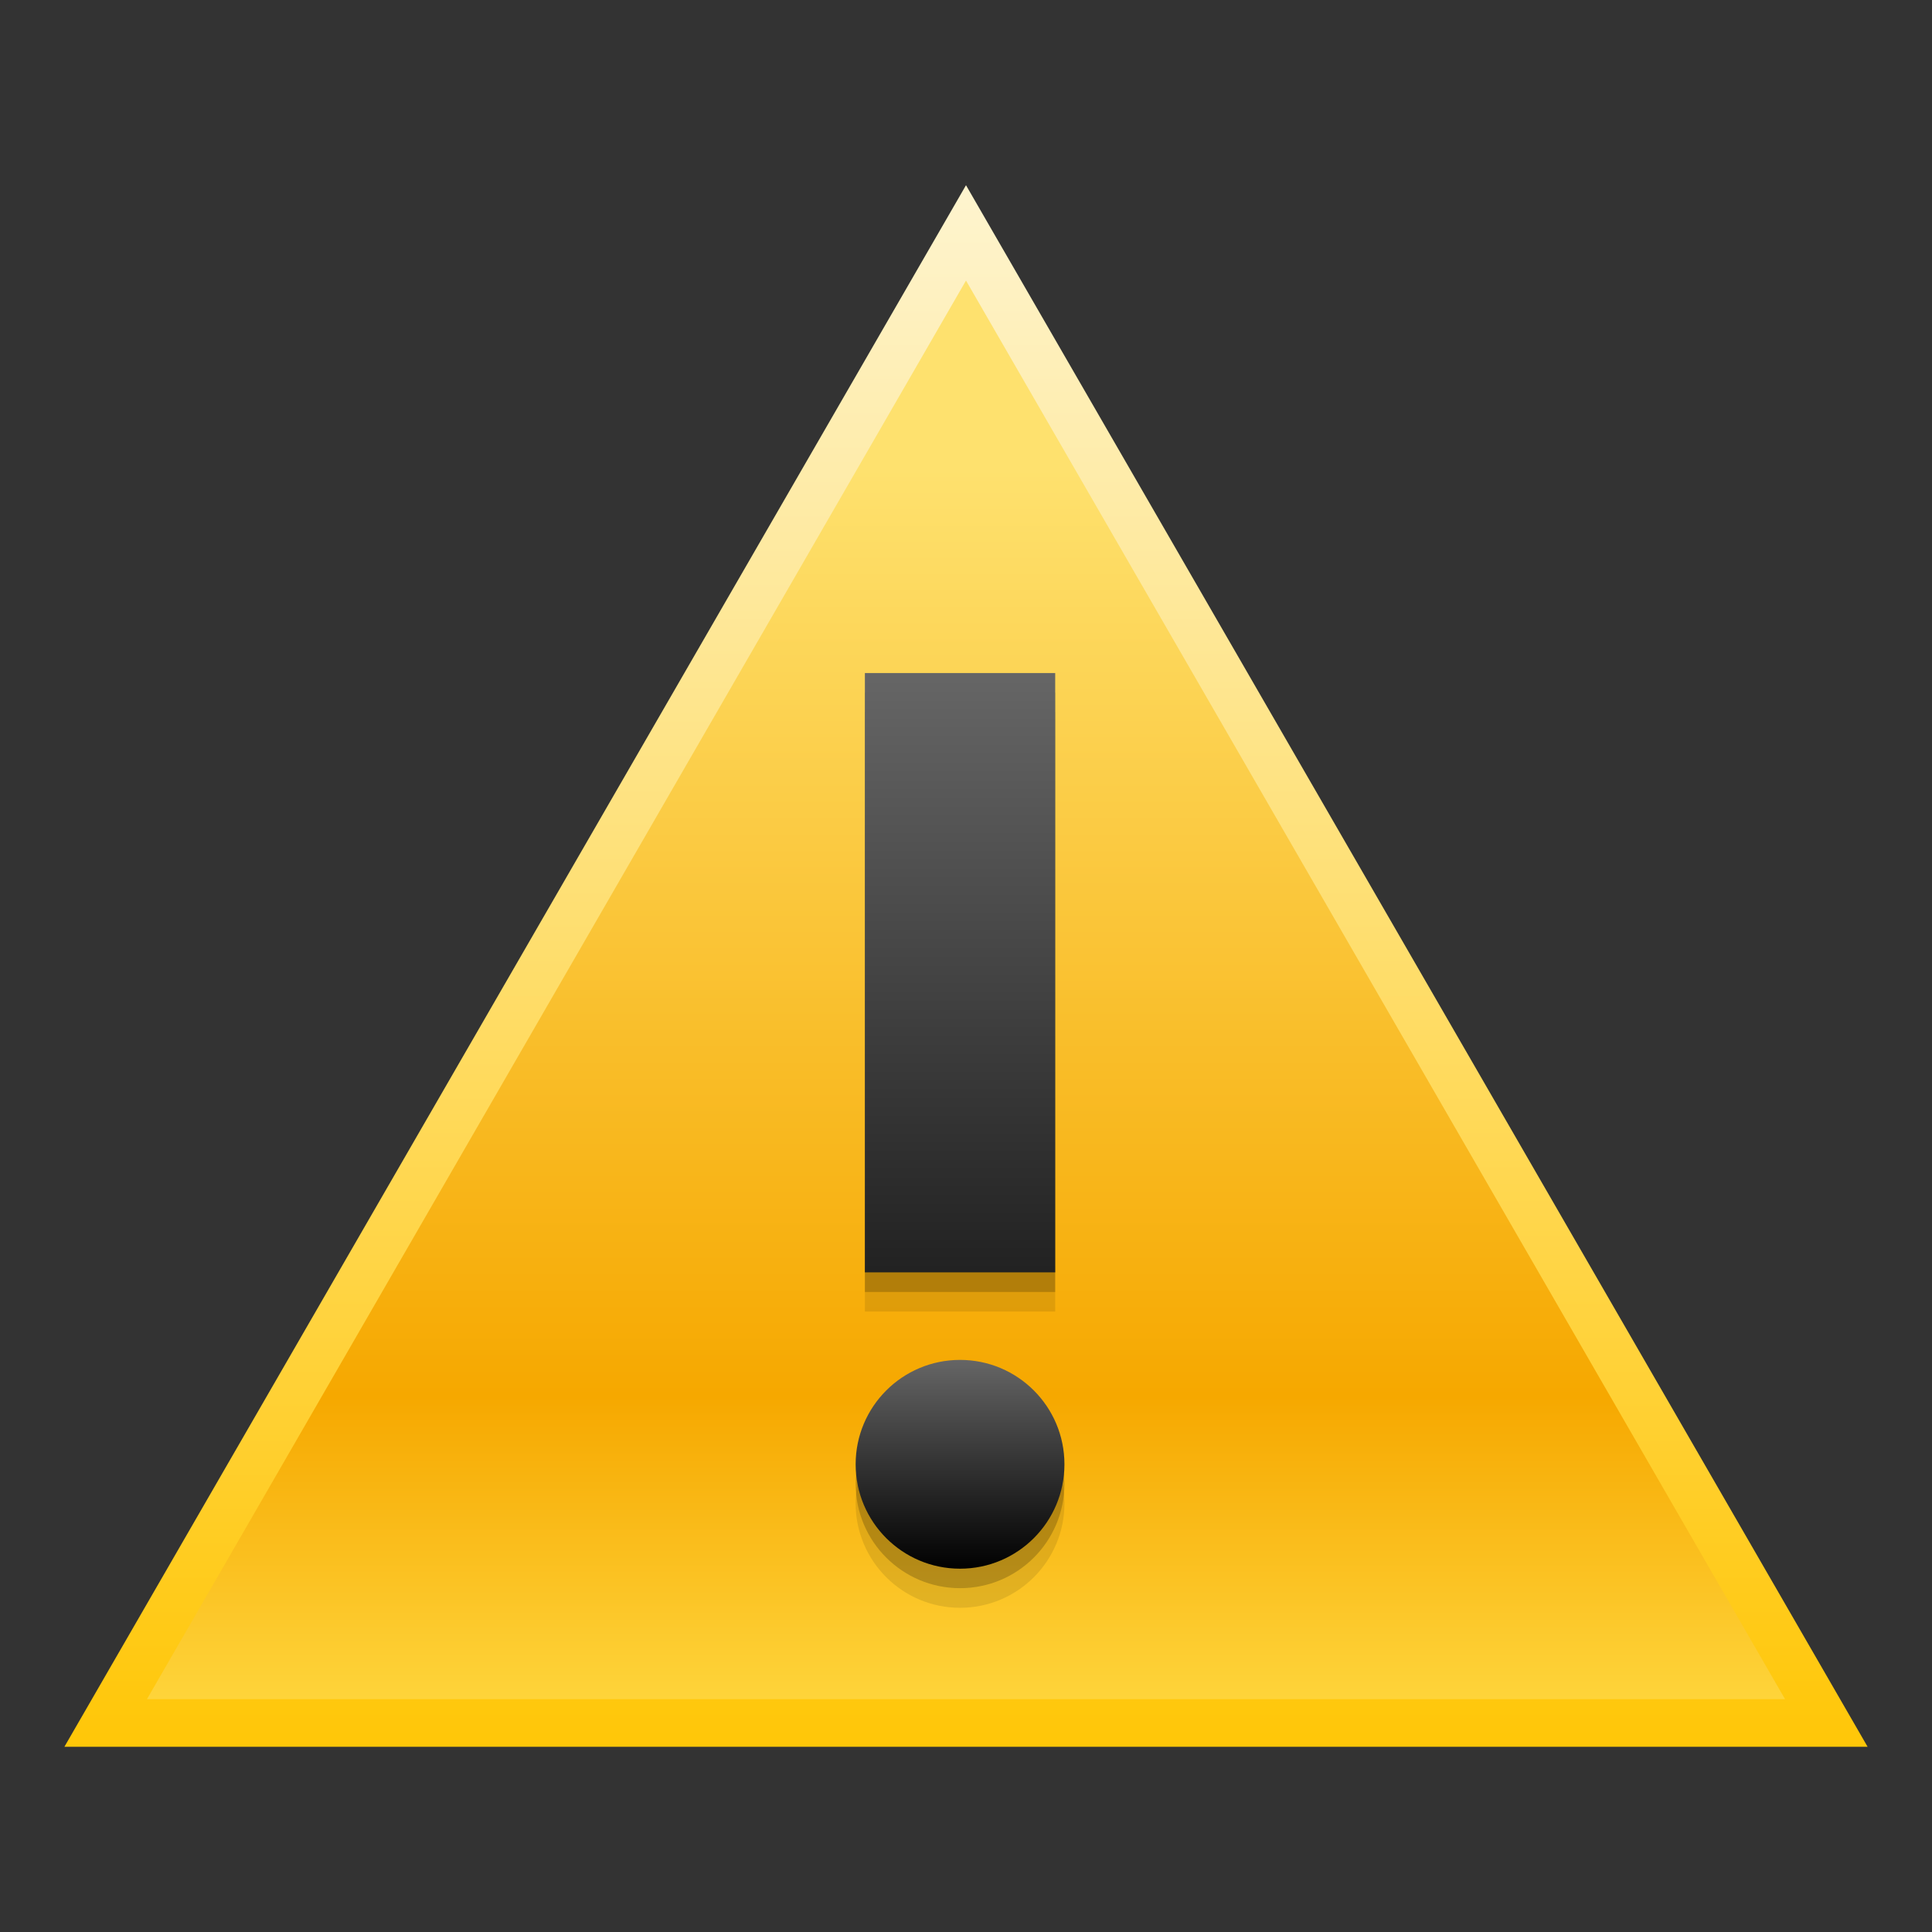 <?xml version="1.0" encoding="UTF-8"?>
<!DOCTYPE svg PUBLIC "-//W3C//DTD SVG 1.1 Tiny//EN" "http://www.w3.org/Graphics/SVG/1.1/DTD/svg11-tiny.dtd">
<svg baseProfile="tiny" height="60" viewBox="0 0 60 60" width="60" xmlns="http://www.w3.org/2000/svg" xmlns:xlink="http://www.w3.org/1999/xlink">
<rect x="0" y="0" width="60" height="60" fill="#333333" stroke="none"/>
<g>
<linearGradient gradientUnits="userSpaceOnUse" id="SVGID_1_" x1="30" x2="30" y1="5.937" y2="55.916">
<stop offset="0" style="stop-color:#FEF4CE"/>
<stop offset="1" style="stop-color:#FFC501"/>
</linearGradient>
<polygon fill="url(#SVGID_1_)" points="2,54.248 30,5.752 58,54.248 "/>
<linearGradient gradientUnits="userSpaceOnUse" id="SVGID_2_" x1="30" x2="30" y1="8.377" y2="52.771">
<stop offset="0" style="stop-color:#FEE16E"/>
<stop offset="0.139" style="stop-color:#FEE16E"/>
<stop offset="0.788" style="stop-color:#F6A800"/>
<stop offset="1" style="stop-color:#FED43A"/>
</linearGradient>
<polygon fill="url(#SVGID_2_)" points="4.564,52.768 30,8.713 55.436,52.768 "/>
<rect fill-opacity="0.1" height="18.612" stroke-opacity="0.1" width="5.91" x="26.86" y="22.119"/>
<circle cx="29.815" cy="46.689" fill-opacity="0.1" r="3.242" stroke-opacity="0.1"/>
<rect fill-opacity="0.2" height="18.612" stroke-opacity="0.2" width="5.91" x="26.86" y="21.511"/>
<circle cx="29.815" cy="46.08" fill-opacity="0.2" r="3.242" stroke-opacity="0.2"/>
<linearGradient gradientUnits="userSpaceOnUse" id="SVGID_3_" x1="29.814" x2="29.814" y1="20.805" y2="48.767">
<stop offset="0" style="stop-color:#666666"/>
<stop offset="1" style="stop-color:#000000"/>
</linearGradient>
<rect fill="url(#SVGID_3_)" height="18.612" width="5.91" x="26.86" y="20.902"/>
<linearGradient gradientUnits="userSpaceOnUse" id="SVGID_4_" x1="29.814" x2="29.814" y1="42.182" y2="48.768">
<stop offset="0" style="stop-color:#666666"/>
<stop offset="1" style="stop-color:#000000"/>
</linearGradient>
<circle cx="29.815" cy="45.475" fill="url(#SVGID_4_)" r="3.242"/>
<rect fill="none" height="60" width="60"/>
</g>
</svg>
